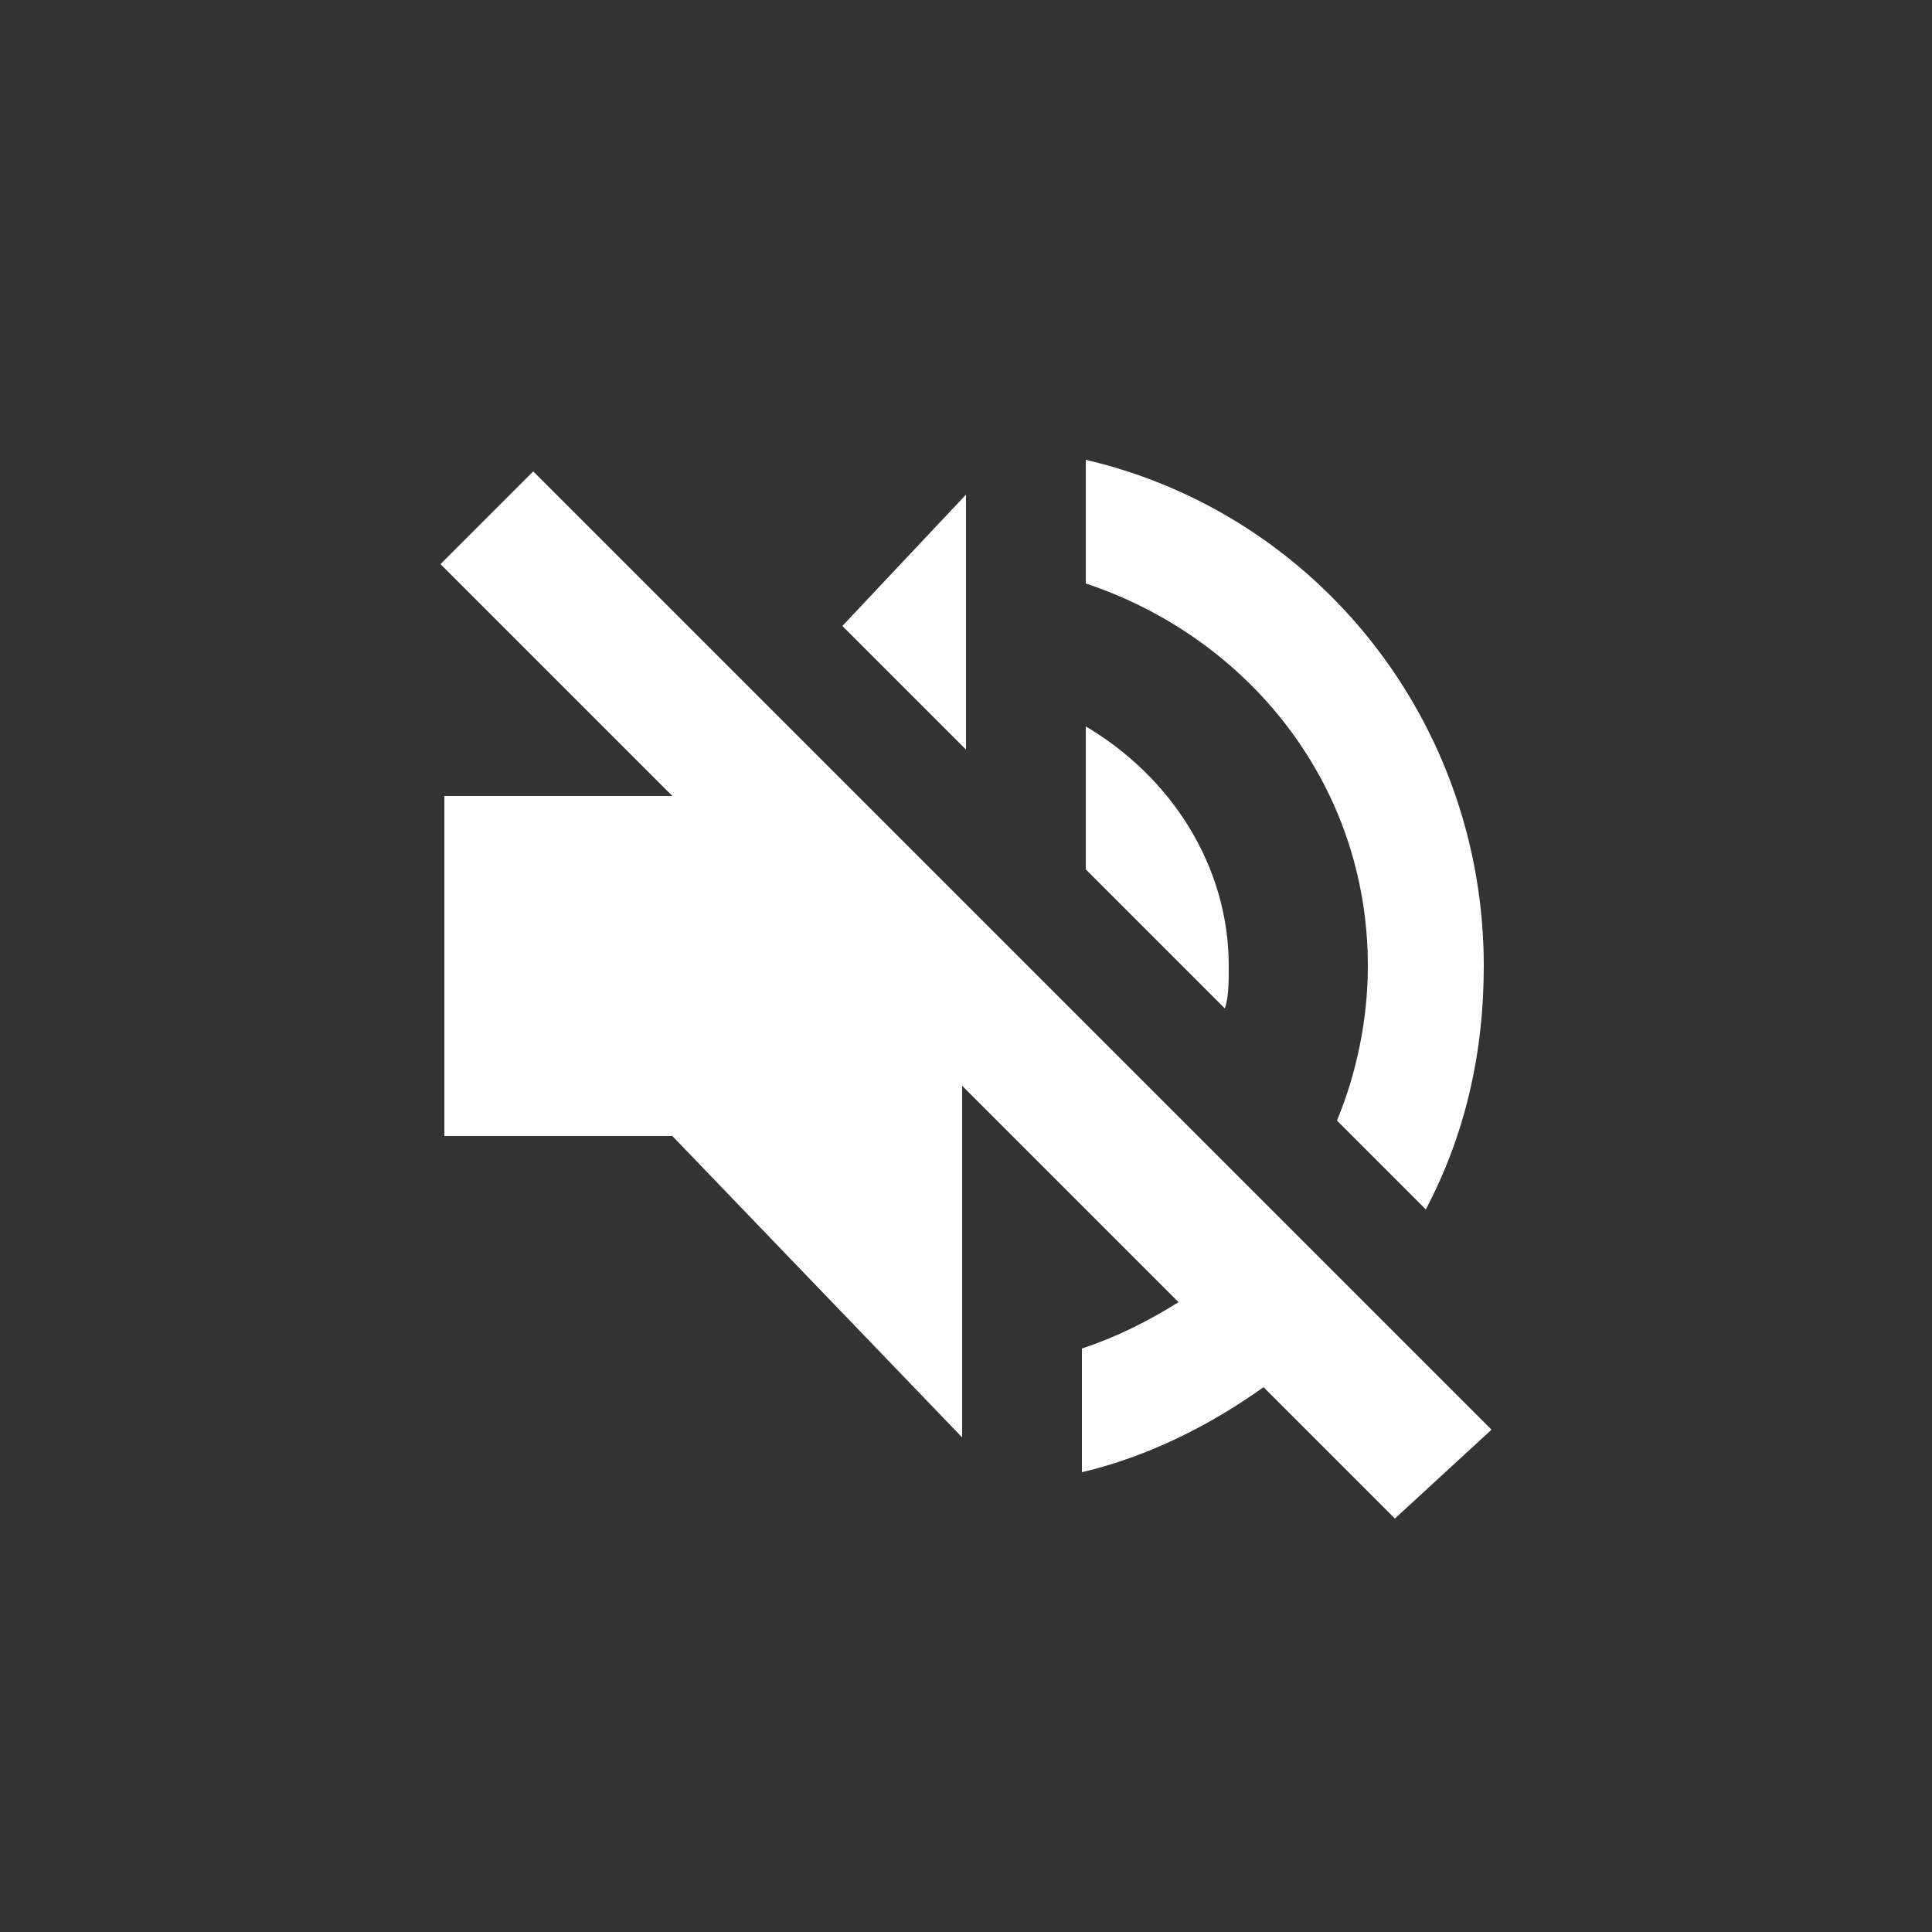<?xml version="1.0" encoding="utf-8"?>
<!-- Generator: Adobe Illustrator 25.0.1, SVG Export Plug-In . SVG Version: 6.00 Build 0)  -->
<svg version="1.1" id="Calque_1" xmlns="http://www.w3.org/2000/svg" xmlns:xlink="http://www.w3.org/1999/xlink" x="0px" y="0px"
	 viewBox="0 0 50 50" style="enable-background:new 0 0 50 50;" xml:space="preserve">
<rect x="0" y="0" width="50" height="50" fill="#333333" stroke="none"/>
<style type="text/css">
	.st0{fill:#FFFFFF;}
</style>
<g>
	<path class="st0" d="M38.6,37L13.8,12.2l-2.4,2.4l6,6l0,0h-5.9v8.8h5.9l7.5,7.8v-9.1l5.6,5.6c-0.8,0.5-1.6,0.9-2.5,1.2v3.2
		c1.7-0.4,3.3-1.2,4.7-2.2l3.4,3.4L38.6,37z"/>
	<polygon class="st0" points="25,12.8 21.8,16.2 25,19.4 	"/>
	<path class="st0" d="M35.4,25c0,1.4-0.3,2.8-0.8,4l2.3,2.3c1-1.9,1.5-4,1.5-6.3c0-6.3-4.3-11.7-10.3-13.1v3.2
		C32.3,16.5,35.4,20.3,35.4,25z"/>
	<path class="st0" d="M31.8,25c0-2.6-1.5-4.9-3.7-6.2v3.7l3.6,3.6C31.8,25.8,31.8,25.4,31.8,25z"/>
</g>
</svg>
